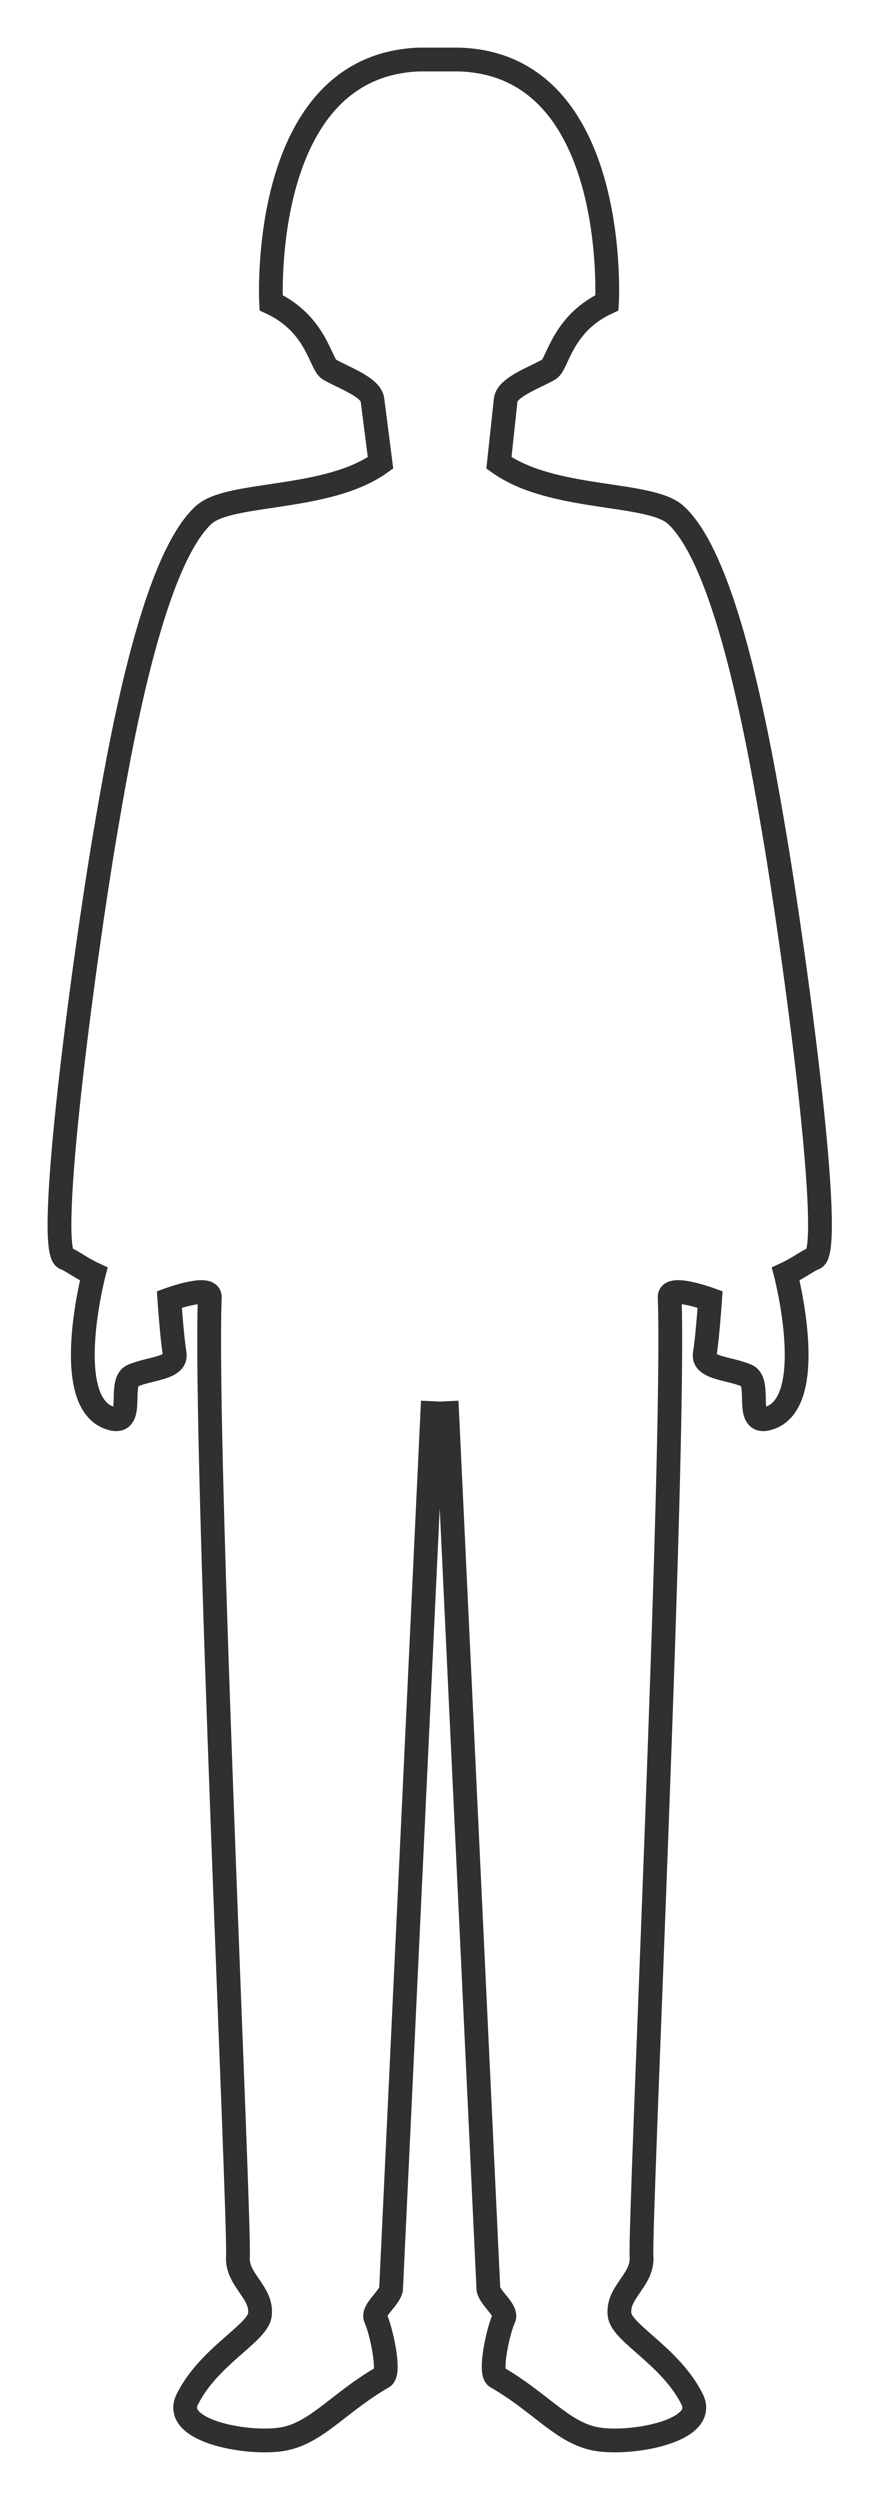 <svg width="15" height="42" viewBox="0 0 15 42" fill="none" xmlns="http://www.w3.org/2000/svg">
<path d="M7.51 23.541L8.213 38.459C8.248 38.62 8.535 38.818 8.473 38.947C8.379 39.142 8.221 39.862 8.35 39.935C9.084 40.357 9.449 40.858 10.002 40.971C10.556 41.085 11.914 40.857 11.639 40.308C11.277 39.583 10.459 39.202 10.419 38.89C10.37 38.511 10.814 38.304 10.788 37.915C10.751 37.363 11.358 24.357 11.261 21.793C11.252 21.578 11.941 21.831 11.941 21.831C11.941 21.831 11.898 22.466 11.852 22.743C11.81 22.991 12.275 22.985 12.559 23.112C12.808 23.223 12.517 23.926 12.897 23.835C13.79 23.619 13.213 21.403 13.213 21.403C13.426 21.304 13.596 21.172 13.693 21.138C14.035 21.019 13.379 16.123 13.025 14.032C12.789 12.639 12.247 9.458 11.364 8.651C10.927 8.252 9.295 8.423 8.39 7.776L8.504 6.716C8.53 6.498 9.026 6.331 9.234 6.204C9.381 6.115 9.445 5.44 10.207 5.086C10.207 5.086 10.429 1.086 7.723 1H7.044C4.345 1.106 4.559 5.086 4.559 5.086C5.323 5.44 5.387 6.115 5.533 6.204C5.741 6.331 6.237 6.498 6.263 6.716L6.399 7.776C5.494 8.423 3.862 8.252 3.425 8.651C2.543 9.458 2 12.639 1.764 14.032C1.41 16.123 0.754 21.019 1.096 21.138C1.193 21.172 1.364 21.304 1.576 21.403C1.576 21.403 0.999 23.62 1.892 23.835C2.272 23.926 1.981 23.223 2.23 23.112C2.515 22.986 2.978 22.991 2.937 22.743C2.891 22.466 2.848 21.831 2.848 21.831C2.848 21.831 3.537 21.579 3.528 21.793C3.43 24.357 4.038 37.363 4.001 37.915C3.976 38.304 4.419 38.511 4.37 38.89C4.33 39.202 3.512 39.583 3.15 40.308C2.875 40.857 4.233 41.085 4.786 40.971C5.34 40.858 5.704 40.358 6.439 39.935C6.567 39.861 6.409 39.142 6.316 38.947C6.254 38.818 6.541 38.62 6.576 38.459L7.279 23.541" stroke="#303030" stroke-width="0.4" stroke-miterlimit="10"/>
</svg>
